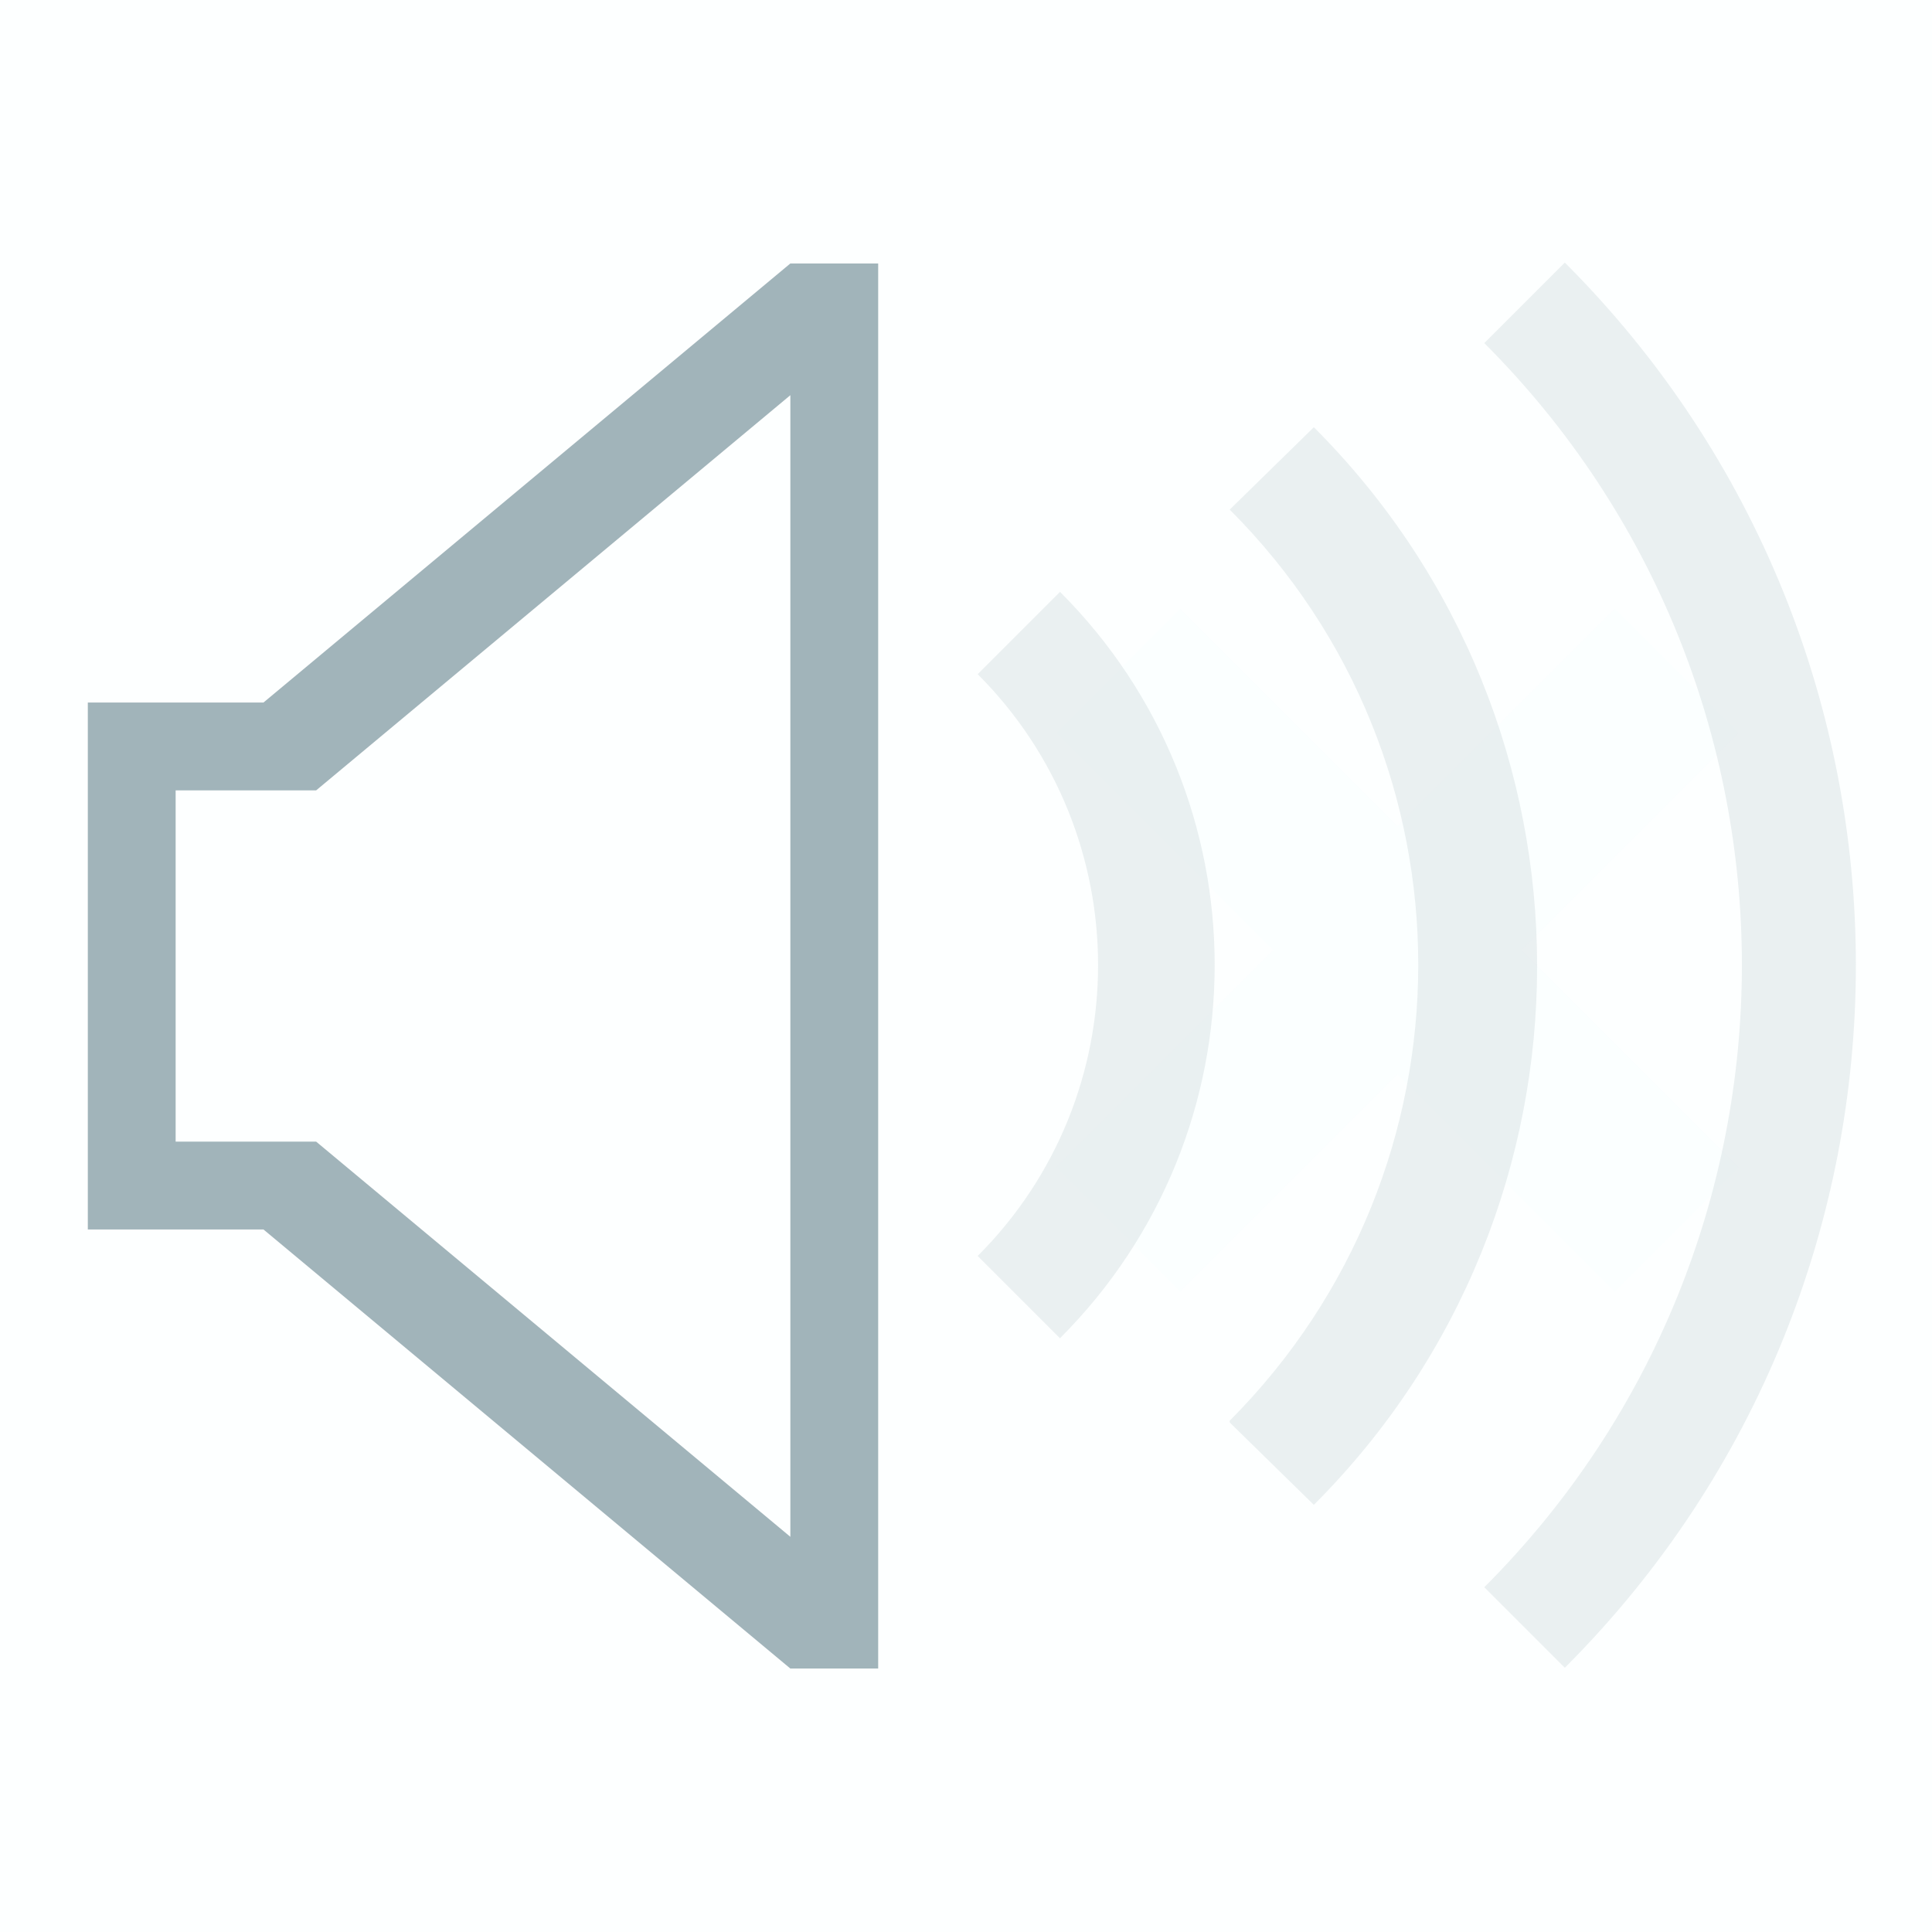 <?xml version="1.0" encoding="UTF-8" standalone="no"?>
<svg
   xmlns:dc="http://purl.org/dc/elements/1.1/"
   xmlns:cc="http://creativecommons.org/ns#"
   xmlns:rdf="http://www.w3.org/1999/02/22-rdf-syntax-ns#"
   xmlns:svg="http://www.w3.org/2000/svg"
   xmlns="http://www.w3.org/2000/svg"
   xmlns:sodipodi="http://sodipodi.sourceforge.net/DTD/sodipodi-0.dtd"
   xmlns:inkscape="http://www.inkscape.org/namespaces/inkscape"
   height="100%"
   width="100%"
   version="1.1"
   id="svg"
   viewBox="0 0 22 22"
   sodipodi:docname="audio.svg"
   inkscape:version="0.92.4 (5da689c313, 2019-01-14)">
  <sodipodi:namedview
     pagecolor="#ffffff"
     bordercolor="#666666"
     borderopacity="1"
     objecttolerance="10"
     gridtolerance="10"
     guidetolerance="10"
     inkscape:pageopacity="0"
     inkscape:pageshadow="2"
     inkscape:window-width="1280"
     inkscape:window-height="977"
     id="namedview33"
     showgrid="false"
     inkscape:zoom="5.3636364"
     inkscape:cx="61.427573"
     inkscape:cy="-11.583434"
     inkscape:window-x="0"
     inkscape:window-y="0"
     inkscape:window-maximized="1"
     inkscape:current-layer="svg" />
  <defs
     id="defs81">
    <style
       type="text/css"
       id="current-color-scheme">
      .ColorScheme-Text {
        color:#7B7C7E;
      }
      .ColorScheme-Background{
        color:#EFF0F1;
      }
      .ColorScheme-Highlight{
        color:#3DAEE6;
      }
      .ColorScheme-ViewText {
        color:#7B7C7E;
      }
      .ColorScheme-ViewBackground{
        color:#FCFCFC;
      }
      .ColorScheme-ViewHover {
        color:#3DAEE6;
      }
      .ColorScheme-ViewFocus{
        color:#1E92FF;
      }
      .ColorScheme-ButtonText {
        color:#7B7C7E;
      }
      .ColorScheme-ButtonBackground{
        color:#EFF0F1;
      }
      .ColorScheme-ButtonHover {
        color:#3DAEE6;
      }
      .ColorScheme-ButtonFocus{
        color:#1E92FF;
      }
</style>
  </defs>
  <g
     transform="translate(-11,-1)"
     id="audio-volume-high">
    <rect
       style="opacity:0.01;fill:#ed1515;fill-opacity:0.004;stroke:none"
       id="rect6486-3"
       width="21.582"
       height="22"
       x="39"
       y="1" />
    <path
       class="ColorScheme-Text"
       id="path3016"
       d="m 56.686,4 -0.917,0.917 c 3.911,3.911 3.911,10.256 0,14.167 l 0.917,0.917 c 4.418,-4.418 4.418,-11.582 0,-16.001 z"
       style="fill:#a1b4ba;fill-opacity:1;stroke:none" />
    <path
       class="ColorScheme-Text"
       id="path3014"
       d="m 53.829,5.875 -0.958,0.938 c 2.866,2.866 2.859,7.505 0,10.375 -0.007,0.007 0.007,0.017 0,0.021 l 0.958,0.938 c 3.39,-3.39 3.39,-8.881 0,-12.271 z"
       style="fill:#a1b4ba;fill-opacity:1;stroke:none" />
    <path
       class="ColorScheme-Text"
       id="path3009"
       d="m 51.107,7.76 -0.938,0.938 c 1.828,1.828 1.828,4.797 0,6.625 l 0.938,0.938 c 2.349,-2.349 2.349,-6.152 0,-8.5 z"
       style="color:#7b7c7e;fill:#a1b4ba;fill-opacity:1;stroke:none" />
    <path
       class="ColorScheme-Text"
       id="path6448"
       d="m 48.001,4.004 -5.997,4.997 -1.999,0 0,5.997 1.999,0 5.997,4.997 0.999,0 0,-15.991 z"
       style="fill:#a1b4ba;fill-opacity:1;stroke:none" />
  </g>
  <rect
     style="opacity:0.01;fill:#00ccff;fill-opacity:1;stroke:none"
     id="rect6486"
     width="22"
     height="22"
     x="0"
     y="-1.7382812e-05" />
  <path
     inkscape:connector-curvature="0"
     style="color:#7b7c7e;fill:#a1b4ba;fill-opacity:1;stroke:none;stroke-width:0.89"
     d="M 9,3 3,8 H 1 V 14 H 3 l 6,5 H 10 V 3 Z m 0,1.5 V 17.5 L 3.6,13 H 2 V 9 h 1.6 z"
     id="path6472"
     class="ColorScheme-Text" />
  <g
     id="g3003"
     transform="matrix(0.638,0,0,0.638,-717.287,-657.985)"
     style="opacity:0.01;fill:#00ccff;fill-opacity:1">
    <rect
       y="-72.937"
       x="1546.817"
       height="3.134"
       width="14.102"
       id="rect6480"
       style="fill:#00ccff;fill-opacity:1;stroke:none"
       transform="rotate(45)" />
    <rect
       transform="rotate(135)"
       style="fill:#00ccff;fill-opacity:1;stroke:none"
       id="rect3822"
       width="14.102"
       height="3.134"
       x="-78.422"
       y="-1555.435" />
  </g>
  <path
     inkscape:connector-curvature="0"
     style="color:#7b7c7e;opacity:0.2;fill:#a1b4ba;fill-opacity:1;stroke:none;stroke-width:0.89"
     d="m 17.819,2.99 -0.917,0.917 c 3.911,3.911 3.911,10.256 0,14.167 l 0.917,0.917 c 4.419,-4.418 4.419,-11.582 0,-16.001 z"
     id="path3016-3"
     class="ColorScheme-Text" />
  <path
     inkscape:connector-curvature="0"
     style="color:#7b7c7e;opacity:0.2;fill:#a1b4ba;fill-opacity:1;stroke:none;stroke-width:0.89"
     d="m 14.961,4.865 -0.958,0.938 c 2.866,2.866 2.859,7.505 0,10.375 -0.009,0.009 0.009,0.017 0,0.02 l 0.958,0.938 c 3.39,-3.39 3.39,-8.881 0,-12.271 z"
     id="path3014-6"
     class="ColorScheme-Text" />
  <path
     inkscape:connector-curvature="0"
     style="color:#7b7c7e;opacity:0.2;fill:#a1b4ba;fill-opacity:1;stroke:none;stroke-width:0.89"
     d="m 12.07,6.74 -0.937,0.937 c 1.828,1.828 1.828,4.797 0,6.625 l 0.937,0.937 c 2.349,-2.349 2.349,-6.152 0,-8.5 z"
     id="path3009-5"
     class="ColorScheme-Text" />
  <g
     transform="translate(17,-1)"
     id="audio-volume-medium">
    <rect
       y="1"
       x="39"
       height="22"
       width="22.418"
       id="rect3104"
       style="opacity:0.01;fill:#ed1515;fill-opacity:0.004;stroke:none" />
    <path
       class="ColorScheme-Text"
       id="path3106"
       d="m 47.994,4.006 -5.996,4.996 -1.999,0 0,5.996 1.999,0 5.996,4.996 0.999,0 0,-15.989 z"
       style="fill:#a1b4ba;fill-opacity:1;stroke:none" />
    <path
       class="ColorScheme-Text"
       id="path3016-0"
       d="m 56.686,4 -0.917,0.917 c 3.911,3.911 3.911,10.256 0,14.167 l 0.917,0.917 c 4.418,-4.418 4.418,-11.582 0,-16.001 z"
       style="opacity:0.2;fill:#3b709a;fill-opacity:1;stroke:none" />
    <path
       class="ColorScheme-Text"
       id="path3014-8"
       d="m 53.829,5.875 -0.958,0.938 c 2.866,2.866 2.859,7.505 0,10.375 -0.007,0.007 0.007,0.017 0,0.021 l 0.958,0.938 c 3.39,-3.39 3.39,-8.881 0,-12.271 z"
       style="fill:#a1b4ba;fill-opacity:1;stroke:none" />
    <path
       class="ColorScheme-Text"
       id="path3009-9"
       d="M 50.938,7.75 50,8.687 c 1.828,1.828 1.828,4.797 0,6.625 l 0.938,0.938 c 2.349,-2.349 2.349,-6.152 0,-8.5 z"
       style="fill:#a1b4ba;fill-opacity:1;stroke:none" />
  </g>
  <g
     id="audio-volume-low"
     transform="translate(45,-1)">
    <rect
       style="opacity:0.01;fill:#ed1515;fill-opacity:0.004;stroke:none"
       id="rect3110"
       width="22"
       height="22"
       x="39"
       y="1" />
    <path
       class="ColorScheme-Text"
       id="path3112"
       d="m 48.001,4.006 -5.996,4.996 -1.999,0 0,5.996 1.999,0 5.996,4.996 0.999,0 0,-15.989 z"
       style="fill:#a1b4ba;fill-opacity:1;stroke:none" />
    <path
       class="ColorScheme-Text"
       id="path3016-7"
       d="m 56.686,4 -0.917,0.917 c 3.911,3.911 3.911,10.256 0,14.167 l 0.917,0.917 c 4.418,-4.418 4.418,-11.582 0,-16.001 z"
       style="opacity:0.2;fill:#3b709a;fill-opacity:1;stroke:none" />
    <path
       class="ColorScheme-Text"
       id="path3014-4"
       d="m 53.829,5.875 -0.958,0.938 c 2.866,2.866 2.859,7.505 0,10.375 -0.007,0.007 0.007,0.017 0,0.021 l 0.958,0.938 c 3.39,-3.39 3.39,-8.881 0,-12.271 z"
       style="opacity:0.2;fill:#3b709a;fill-opacity:1;stroke:none" />
    <path
       class="ColorScheme-Text"
       id="path3009-0"
       d="M 50.938,7.75 50,8.687 c 1.828,1.828 1.828,4.797 0,6.625 l 0.938,0.938 c 2.349,-2.349 2.349,-6.152 0,-8.5 z"
       style="fill:#a1b4ba;fill-opacity:1;stroke:none" />
  </g>
</svg>
